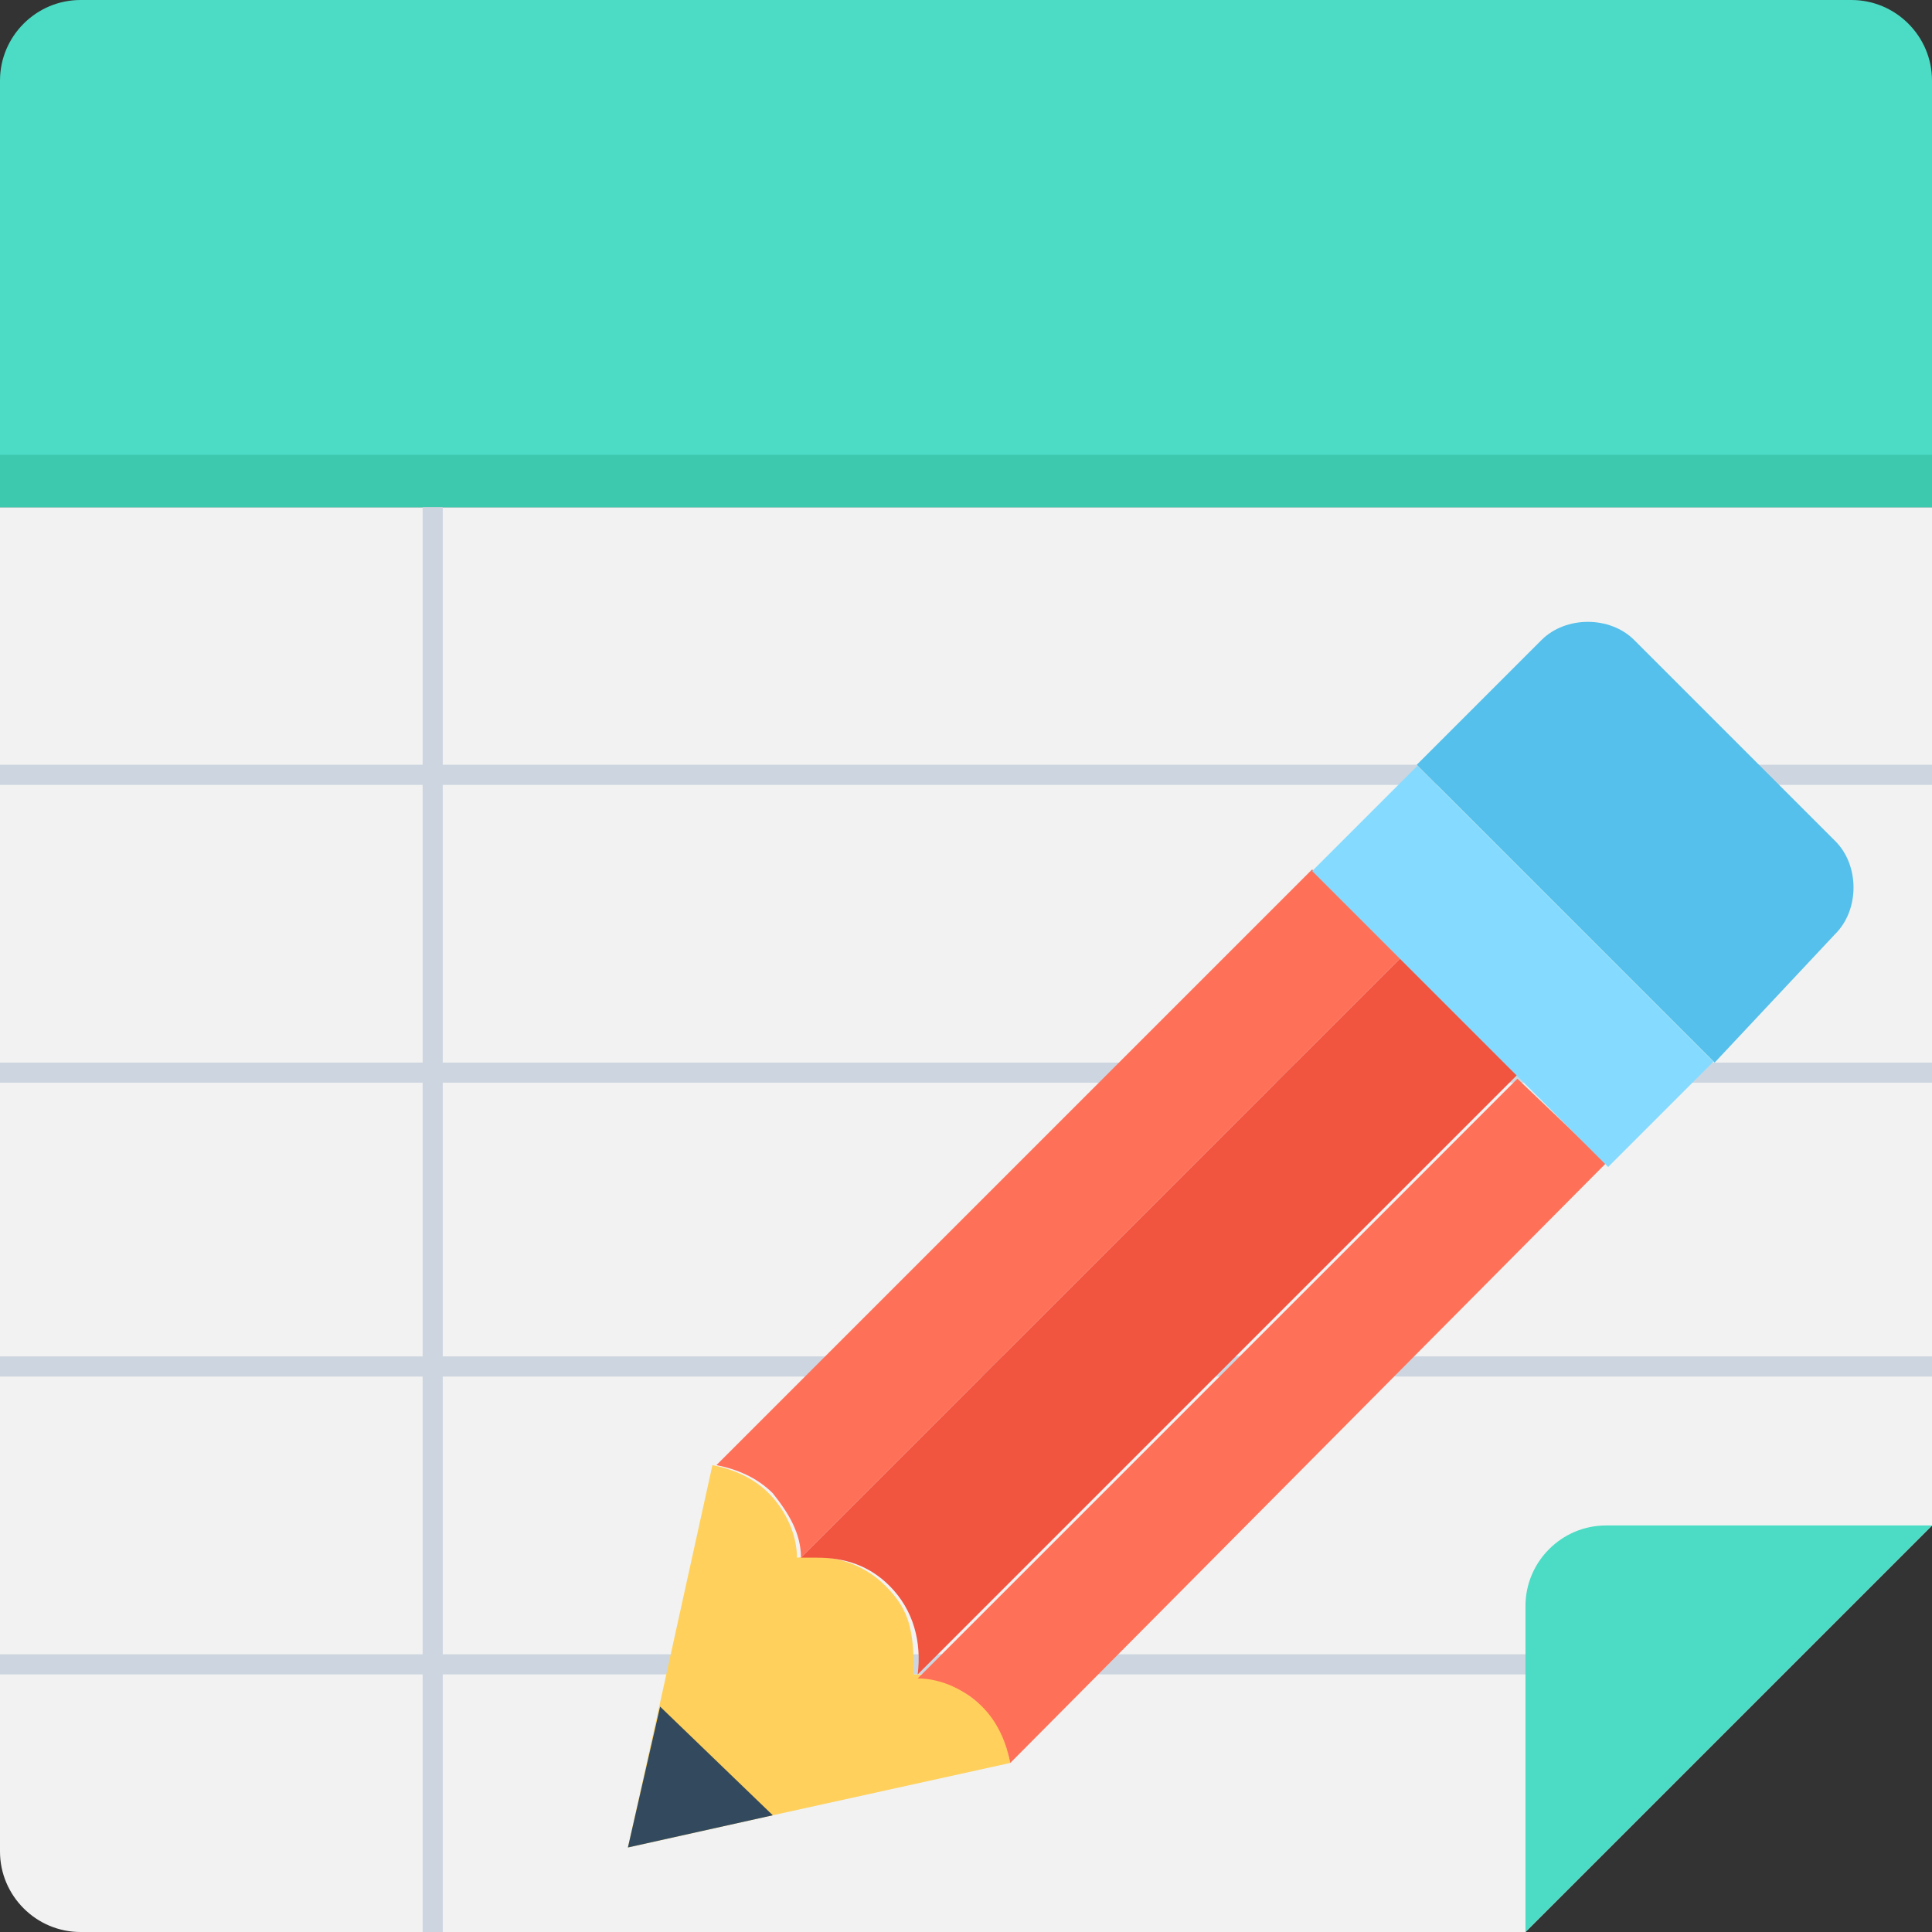 <?xml version="1.0" encoding="utf-8"?>
<!-- Generator: Adobe Illustrator 18.0.0, SVG Export Plug-In . SVG Version: 6.00 Build 0)  -->
<!DOCTYPE svg PUBLIC "-//W3C//DTD SVG 1.1//EN" "http://www.w3.org/Graphics/SVG/1.1/DTD/svg11.dtd">
<svg version="1.1" id="Layer_1" xmlns="http://www.w3.org/2000/svg" xmlns:xlink="http://www.w3.org/1999/xlink" x="0px" y="0px"
	 viewBox="0 0 48 48" enable-background="new 0 0 48 48" xml:space="preserve">
<rect x="0" y="0" width="48" height="48" fill="#333333" stroke="none"/>
<g>
	<path fill="#F2F2F2" d="M0,12.6V46c0,1.1,0.9,2,2,2h35.9L48,37.9V12.6H0z"/>
	<path fill="#4CDBC4" d="M48,12.6V2c0-1.1-0.9-2-2-2H2C0.9,0,0,0.9,0,2v10.6H48z"/>
	<rect x="0" y="11.3" fill="#3DC9AE" width="48" height="1.3"/>
	<polygon fill="#CDD6E0" points="38.3,41.1 11,41.1 11,34.2 48,34.2 48,33.7 11,33.7 11,26.9 48,26.9 48,26.4 11,26.4 11,19.5 
		48,19.5 48,19 11,19 11,12.6 10.5,12.6 10.5,19 0,19 0,19.5 10.5,19.5 10.5,26.4 0,26.4 0,26.9 10.5,26.9 10.5,33.7 0,33.7 0,34.2 
		10.5,34.2 10.5,41.1 0,41.1 0,41.6 10.5,41.6 10.5,48 11,48 11,41.6 38.3,41.6 	"/>
	<g>
		<path fill="#54C0EB" d="M45.6,23.2c0.6-0.6,0.6-1.7,0-2.3l-5-5c-0.6-0.6-1.7-0.6-2.3,0L35.2,19l7.4,7.4L45.6,23.2z"/>
		
			<rect x="19.9" y="38.7" transform="matrix(0.707 -0.707 0.707 0.707 -21.566 25.429)" fill="#D8AB53" width="0" height="0"/>
		<path fill="#FFD15C" d="M25.1,43.8l-5.9,1.3l-3.6,0.8l0.8-3.6l1.3-5.9l0,0c0.5,0.1,1,0.3,1.4,0.7c0.4,0.4,0.7,1,0.7,1.6
			c0.8-0.1,1.6,0.1,2.2,0.7c0.3,0.3,0.5,0.6,0.6,1c0.1,0.4,0.1,0.8,0.1,1.2c0.6,0,1.1,0.3,1.6,0.7C24.8,42.7,25,43.3,25.1,43.8z"/>
		<path fill="#FF7058" d="M34.8,23.8L19.9,38.7h0c0-0.6-0.3-1.1-0.7-1.6c-0.4-0.4-0.9-0.6-1.4-0.7l0,0l14.8-14.8L34.8,23.8
			L34.8,23.8z"/>
		<path fill="#F1543F" d="M22.8,41.6c0.1-0.8-0.1-1.6-0.7-2.2c-0.5-0.5-1.1-0.7-1.8-0.7c-0.1,0-0.3,0-0.4,0l14.9-14.9l2.9,2.9
			L22.8,41.6z"/>
		<path fill="#FF7058" d="M39.9,28.9L25.1,43.8h0c-0.1-0.5-0.3-1-0.7-1.4c-0.4-0.4-1-0.7-1.6-0.7v0l14.9-14.9L39.9,28.9z"/>
		<polygon fill="#334A5E" points="19.2,45.1 15.6,45.9 16.4,42.4 		"/>
		
			<rect x="35.7" y="18.8" transform="matrix(0.707 -0.707 0.707 0.707 -5.931 33.589)" fill="#84DBFF" width="3.7" height="10.4"/>
		<polygon fill="#55BFE9" points="32.6,21.6 35.2,19 32.6,21.6 		"/>
		<polygon fill="#55BFE9" points="37.5,21.2 37.5,21.2 35.2,19 		"/>
		<polygon fill="#55BFE9" points="40.3,24.1 40.3,24.1 37.5,21.2 37.5,21.2 		"/>
	</g>
	<path fill="#4CDBC4" d="M39.9,37.9c-1.1,0-2,0.9-2,2V48L48,37.9H39.9z"/>
</g>
</svg>
